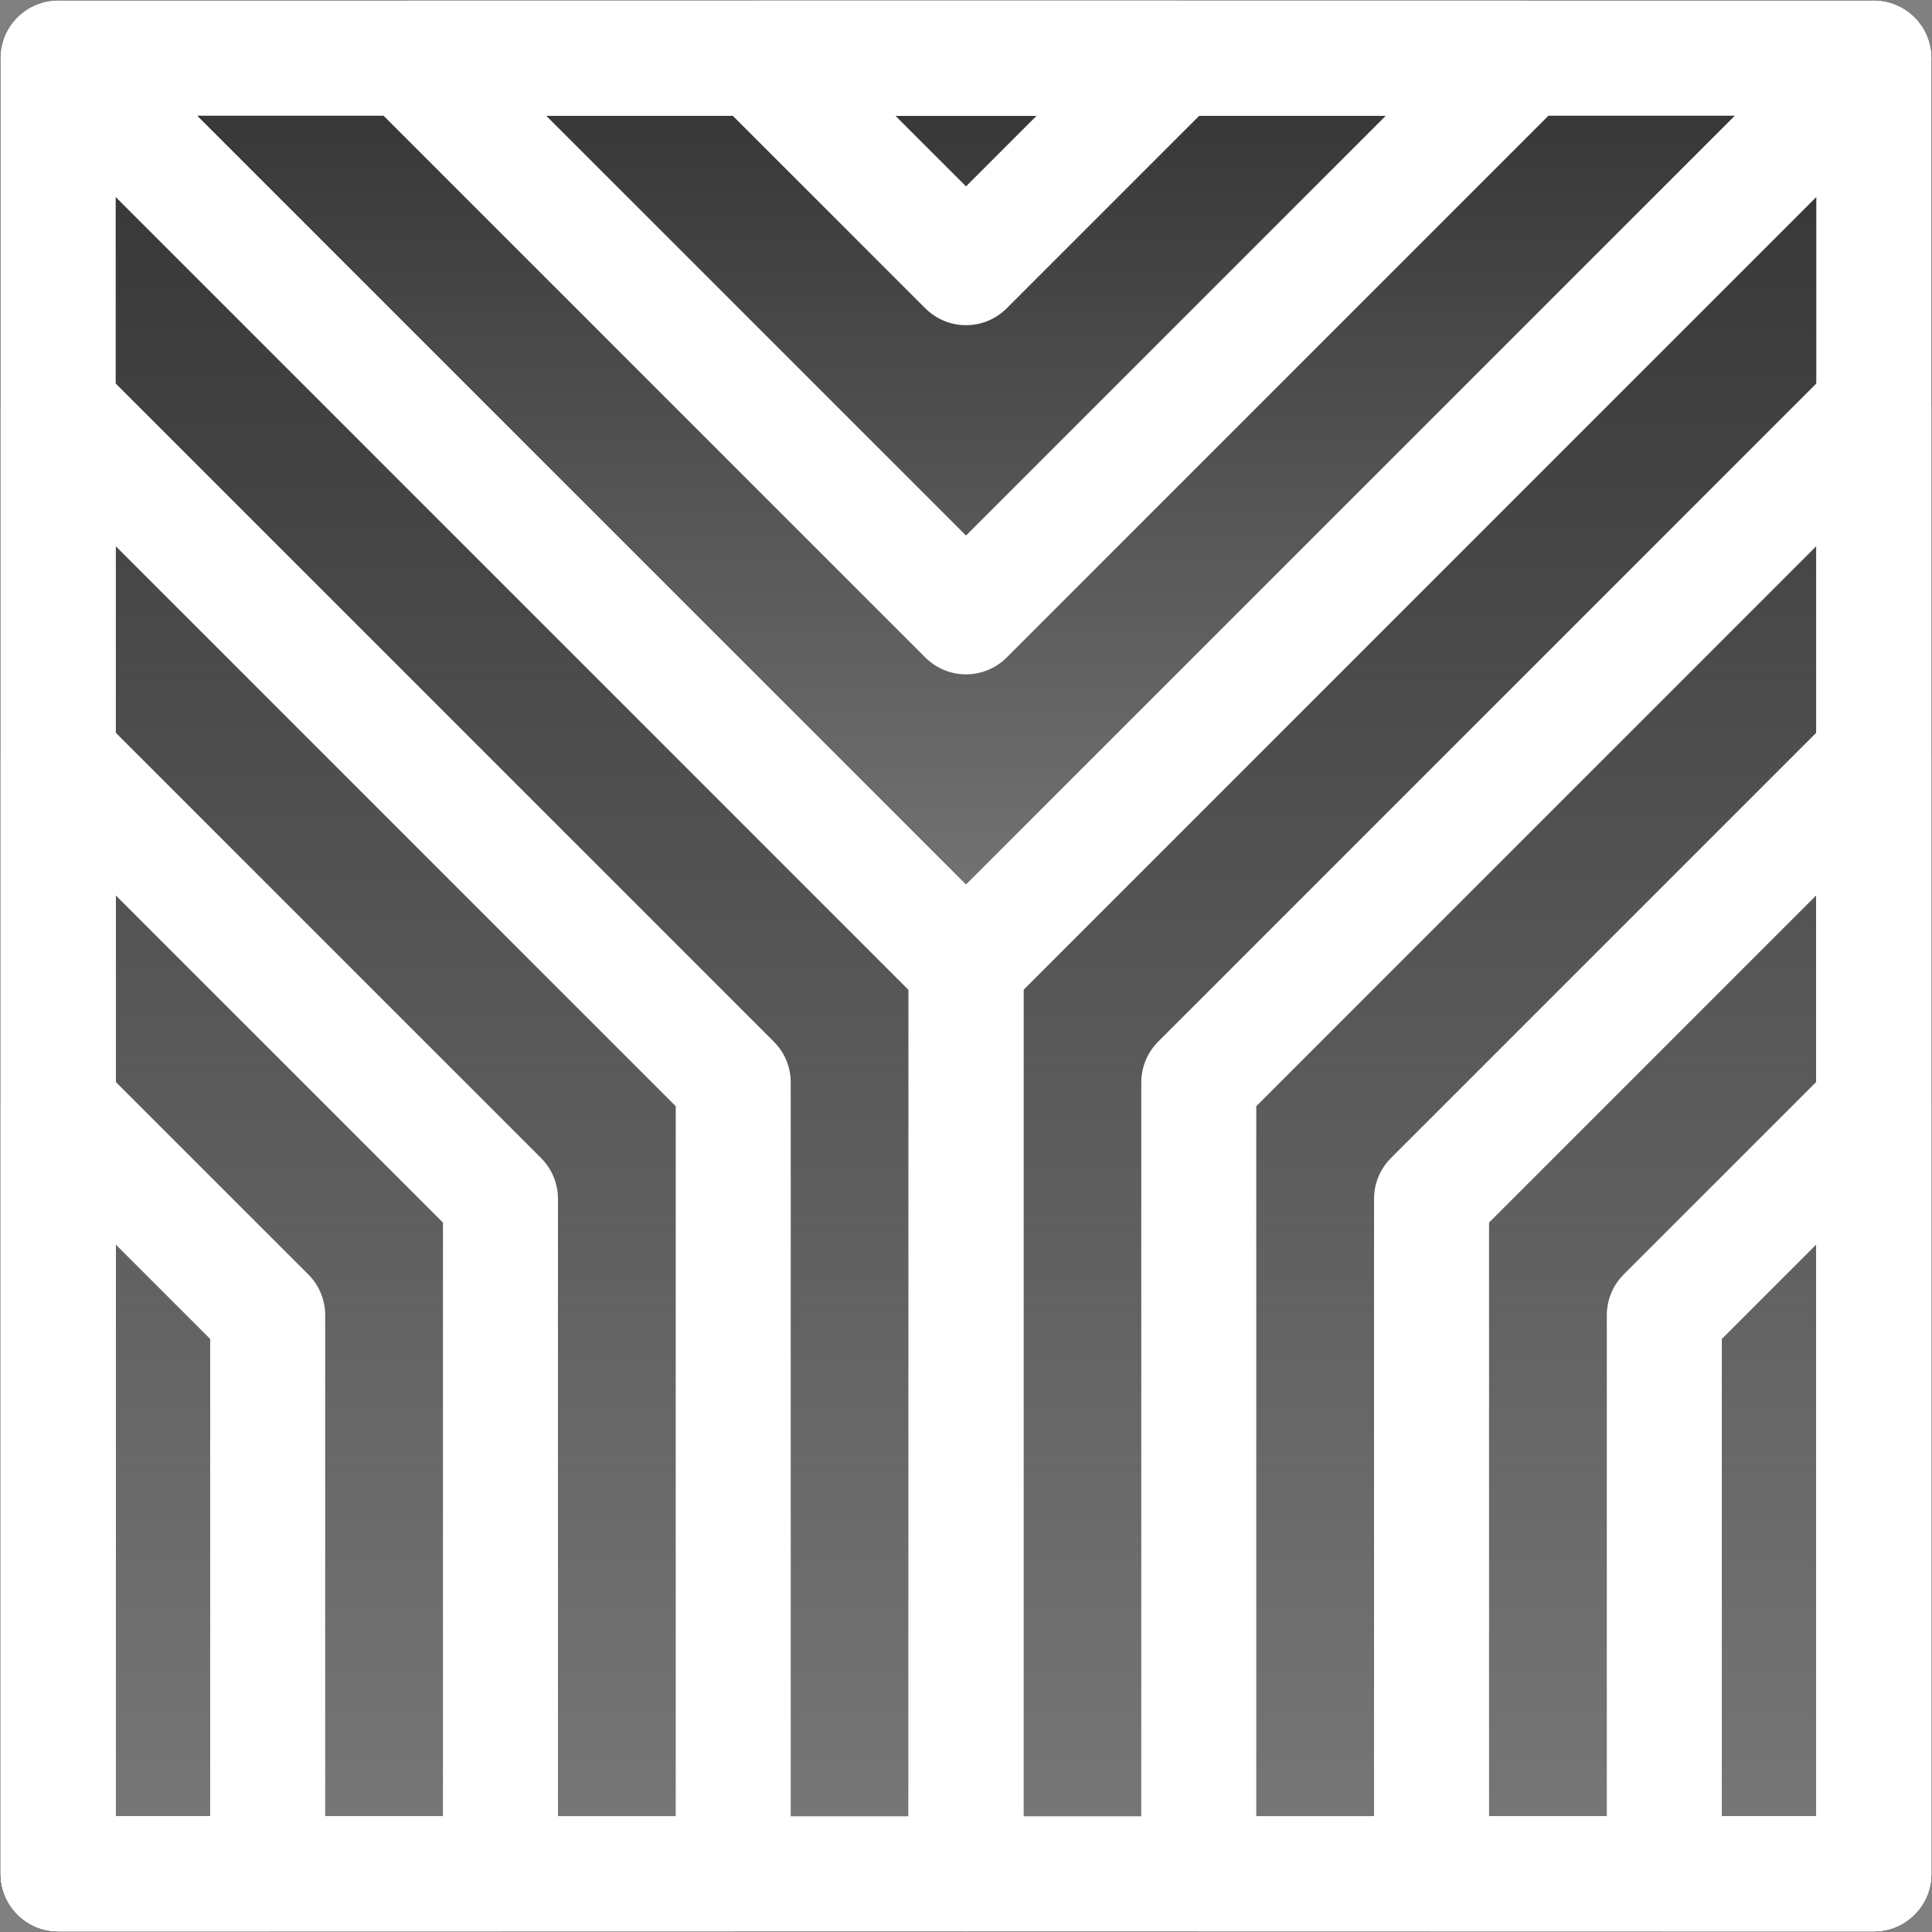 <svg width="168" height="168" viewBox="0 0 168 168" fill="none" xmlns="http://www.w3.org/2000/svg">
<rect x="0" y="0" width="168" height="168" fill="#808080" stroke="none"/>
<path d="M162.94 5.06L84 84L5.06 5.06H162.94Z" fill="url(#paint0_linear)" stroke="white" stroke-width="10" stroke-miterlimit="10" stroke-linejoin="round"/>
<path d="M132.578 5.06L84 53.639L35.422 5.06H132.578Z" stroke="white" stroke-width="10" stroke-miterlimit="10" stroke-linejoin="round"/>
<path d="M102.217 5.06L84 23.277L65.783 5.06H102.217Z" stroke="white" stroke-width="10" stroke-miterlimit="10" stroke-linejoin="round"/>
<path d="M162.94 5.06V162.94H84V84L162.94 5.06Z" fill="url(#paint1_linear)" stroke="white" stroke-width="10" stroke-miterlimit="10" stroke-linejoin="round"/>
<path d="M162.94 35.422V162.94H104.241V94.121L162.94 35.422Z" stroke="white" stroke-width="10" stroke-miterlimit="10" stroke-linejoin="round"/>
<path d="M162.94 65.783V162.94H124.482V104.241L162.94 65.783Z" stroke="white" stroke-width="10" stroke-miterlimit="10" stroke-linejoin="round"/>
<path d="M162.94 96.145V162.94H144.723V114.361L162.94 96.145Z" stroke="white" stroke-width="10" stroke-miterlimit="10" stroke-linejoin="round"/>
<path d="M84 84V162.94H5.06V5.06L84 84Z" fill="url(#paint2_linear)" stroke="white" stroke-width="10" stroke-miterlimit="10" stroke-linejoin="round"/>
<path d="M63.759 94.121V162.94H5.06V35.422L63.759 94.121Z" stroke="white" stroke-width="10" stroke-miterlimit="10" stroke-linejoin="round"/>
<path d="M43.518 104.241V162.94H5.06V65.783L43.518 104.241Z" stroke="white" stroke-width="10" stroke-miterlimit="10" stroke-linejoin="round"/>
<path d="M23.277 114.361V162.94H5.06V96.145L23.277 114.361Z" stroke="white" stroke-width="10" stroke-miterlimit="10" stroke-linejoin="round"/>
<defs>
<linearGradient id="paint0_linear" x1="84" y1="5.06" x2="84" y2="84" gradientUnits="userSpaceOnUse">
<stop stop-color="#333333"/>
<stop offset="1" stop-color="#333333" stop-opacity="0.1"/>
</linearGradient>
<linearGradient id="paint1_linear" x1="123.47" y1="5.06" x2="123.47" y2="162.94" gradientUnits="userSpaceOnUse">
<stop stop-color="#333333"/>
<stop offset="1" stop-color="#333333" stop-opacity="0.1"/>
</linearGradient>
<linearGradient id="paint2_linear" x1="44.53" y1="5.06" x2="44.53" y2="162.94" gradientUnits="userSpaceOnUse">
<stop stop-color="#333333"/>
<stop offset="1" stop-color="#333333" stop-opacity="0.1"/>
</linearGradient>
</defs>
</svg>
